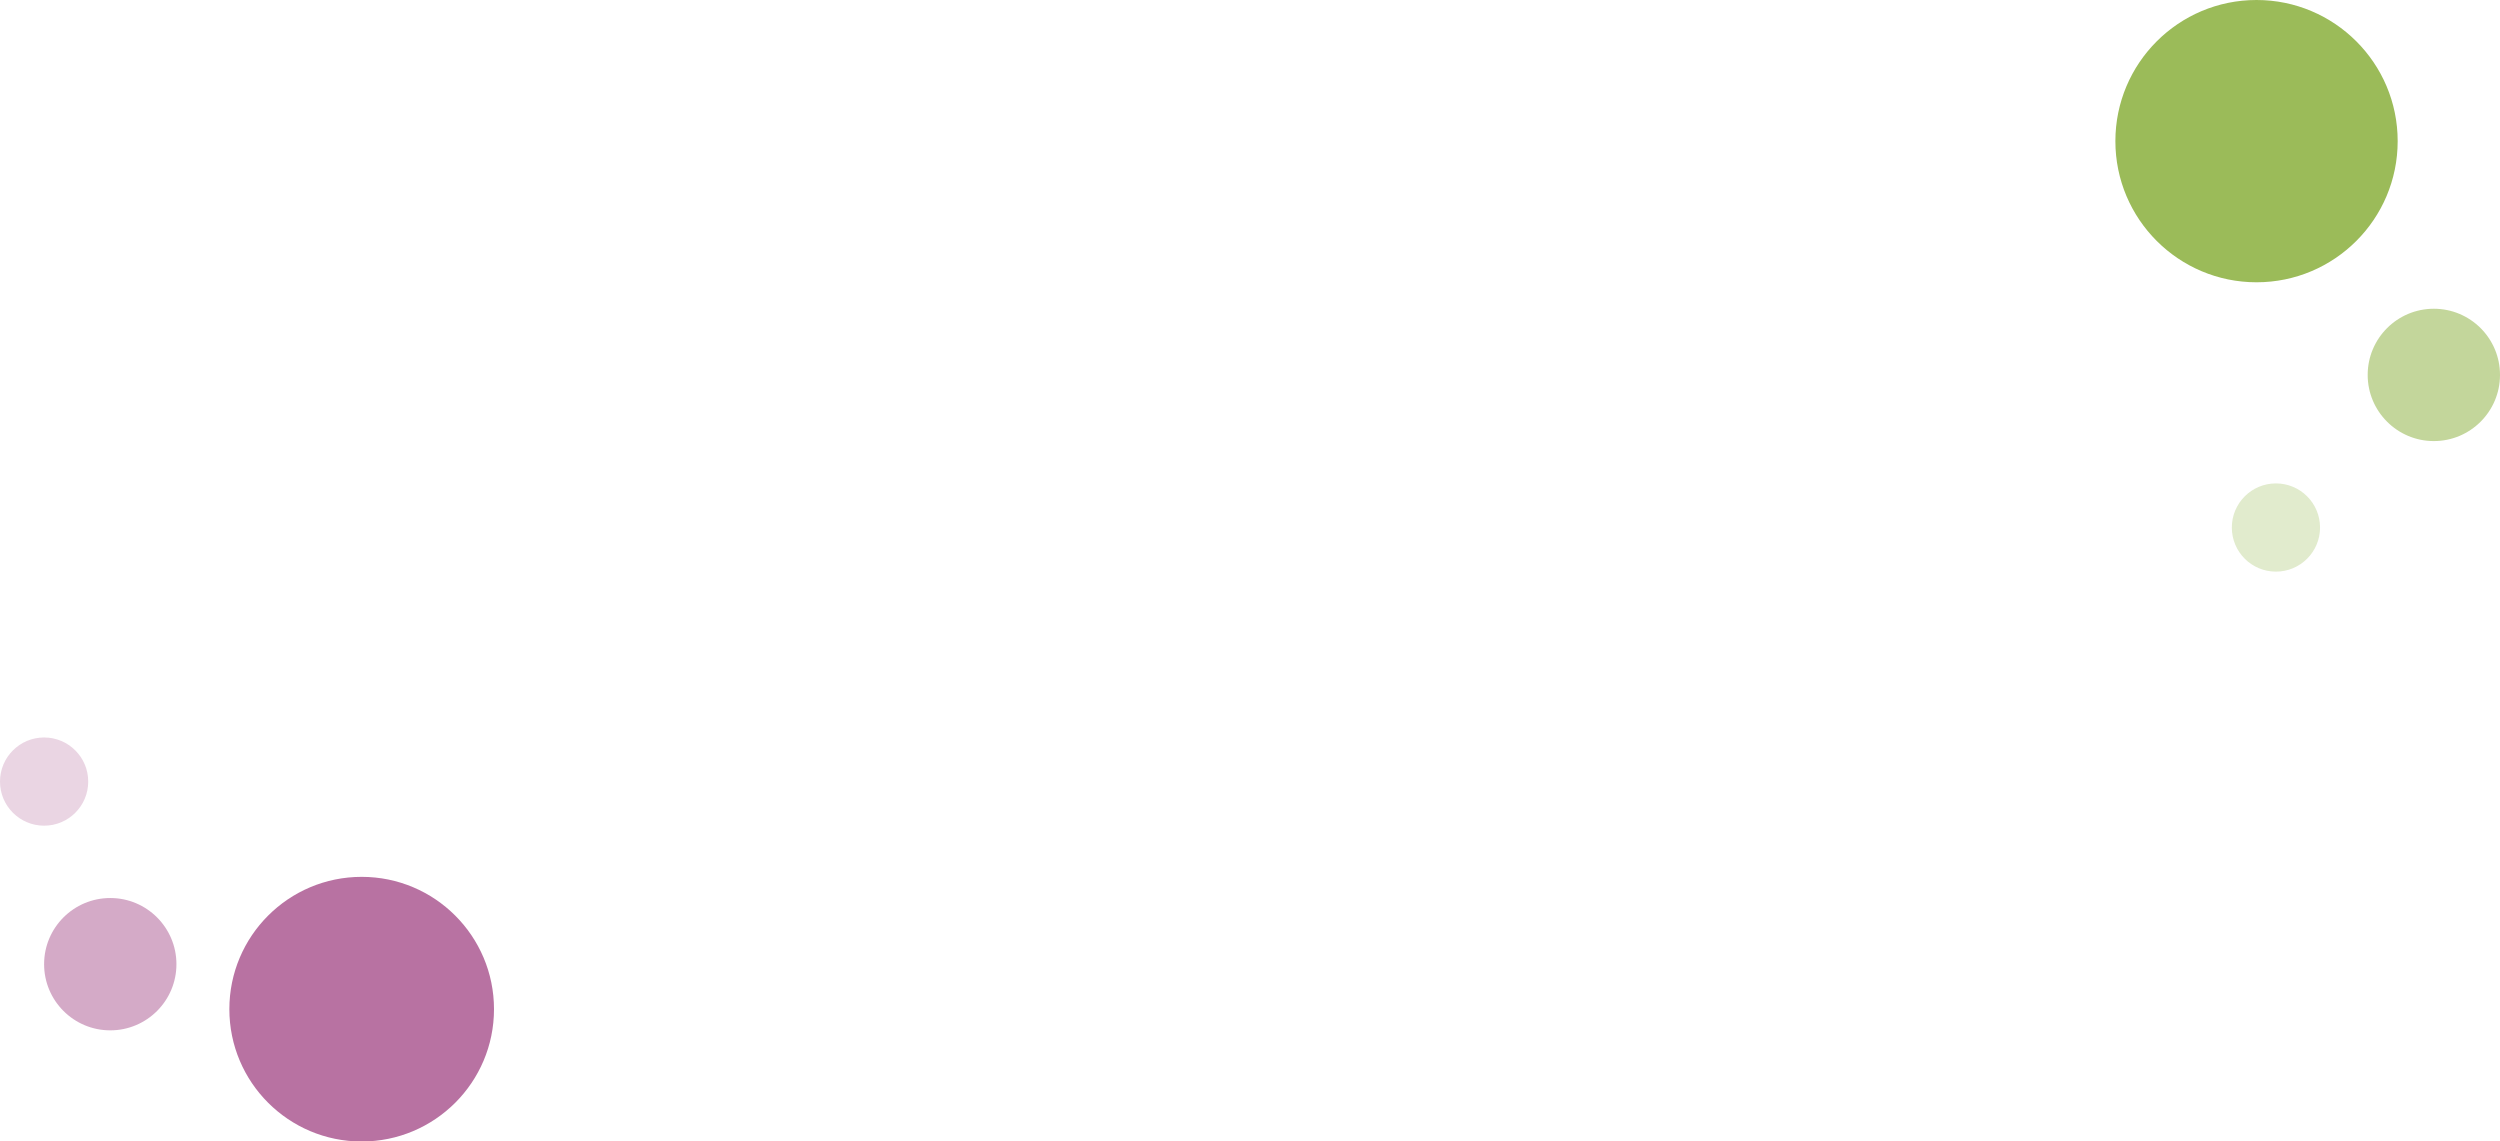 <svg width="1417" height="647" viewBox="0 0 1417 647" fill="none" xmlns="http://www.w3.org/2000/svg">
<path d="M1359 80C1359 124.183 1323.18 160 1279 160C1234.82 160 1199 124.183 1199 80C1199 35.817 1234.82 0 1279 0C1323.18 0 1359 35.817 1359 80Z" fill="#9BBB59"/>
<path d="M280 572C280 613.421 246.421 647 205 647C163.579 647 130 613.421 130 572C130 530.579 163.579 497 205 497C246.421 497 280 530.579 280 572Z" fill="#B872A2"/>
<path d="M1315 299C1315 312.807 1303.81 324 1290 324C1276.19 324 1265 312.807 1265 299C1265 285.193 1276.19 274 1290 274C1303.81 274 1315 285.193 1315 299Z" fill="#9BBB59" fill-opacity="0.3"/>
<path d="M1417 212.5C1417 233.211 1400.21 250 1379.5 250C1358.79 250 1342 233.211 1342 212.5C1342 191.789 1358.79 175 1379.5 175C1400.21 175 1417 191.789 1417 212.5Z" fill="#9BBB59" fill-opacity="0.6"/>
<path d="M50 443C50 456.807 38.807 468 25 468C11.193 468 0 456.807 0 443C0 429.193 11.193 418 25 418C38.807 418 50 429.193 50 443Z" fill="#B872A2" fill-opacity="0.3"/>
<path d="M100 546.5C100 567.211 83.211 584 62.5 584C41.789 584 25 567.211 25 546.5C25 525.789 41.789 509 62.5 509C83.211 509 100 525.789 100 546.5Z" fill="#B872A2" fill-opacity="0.6"/>
</svg>
